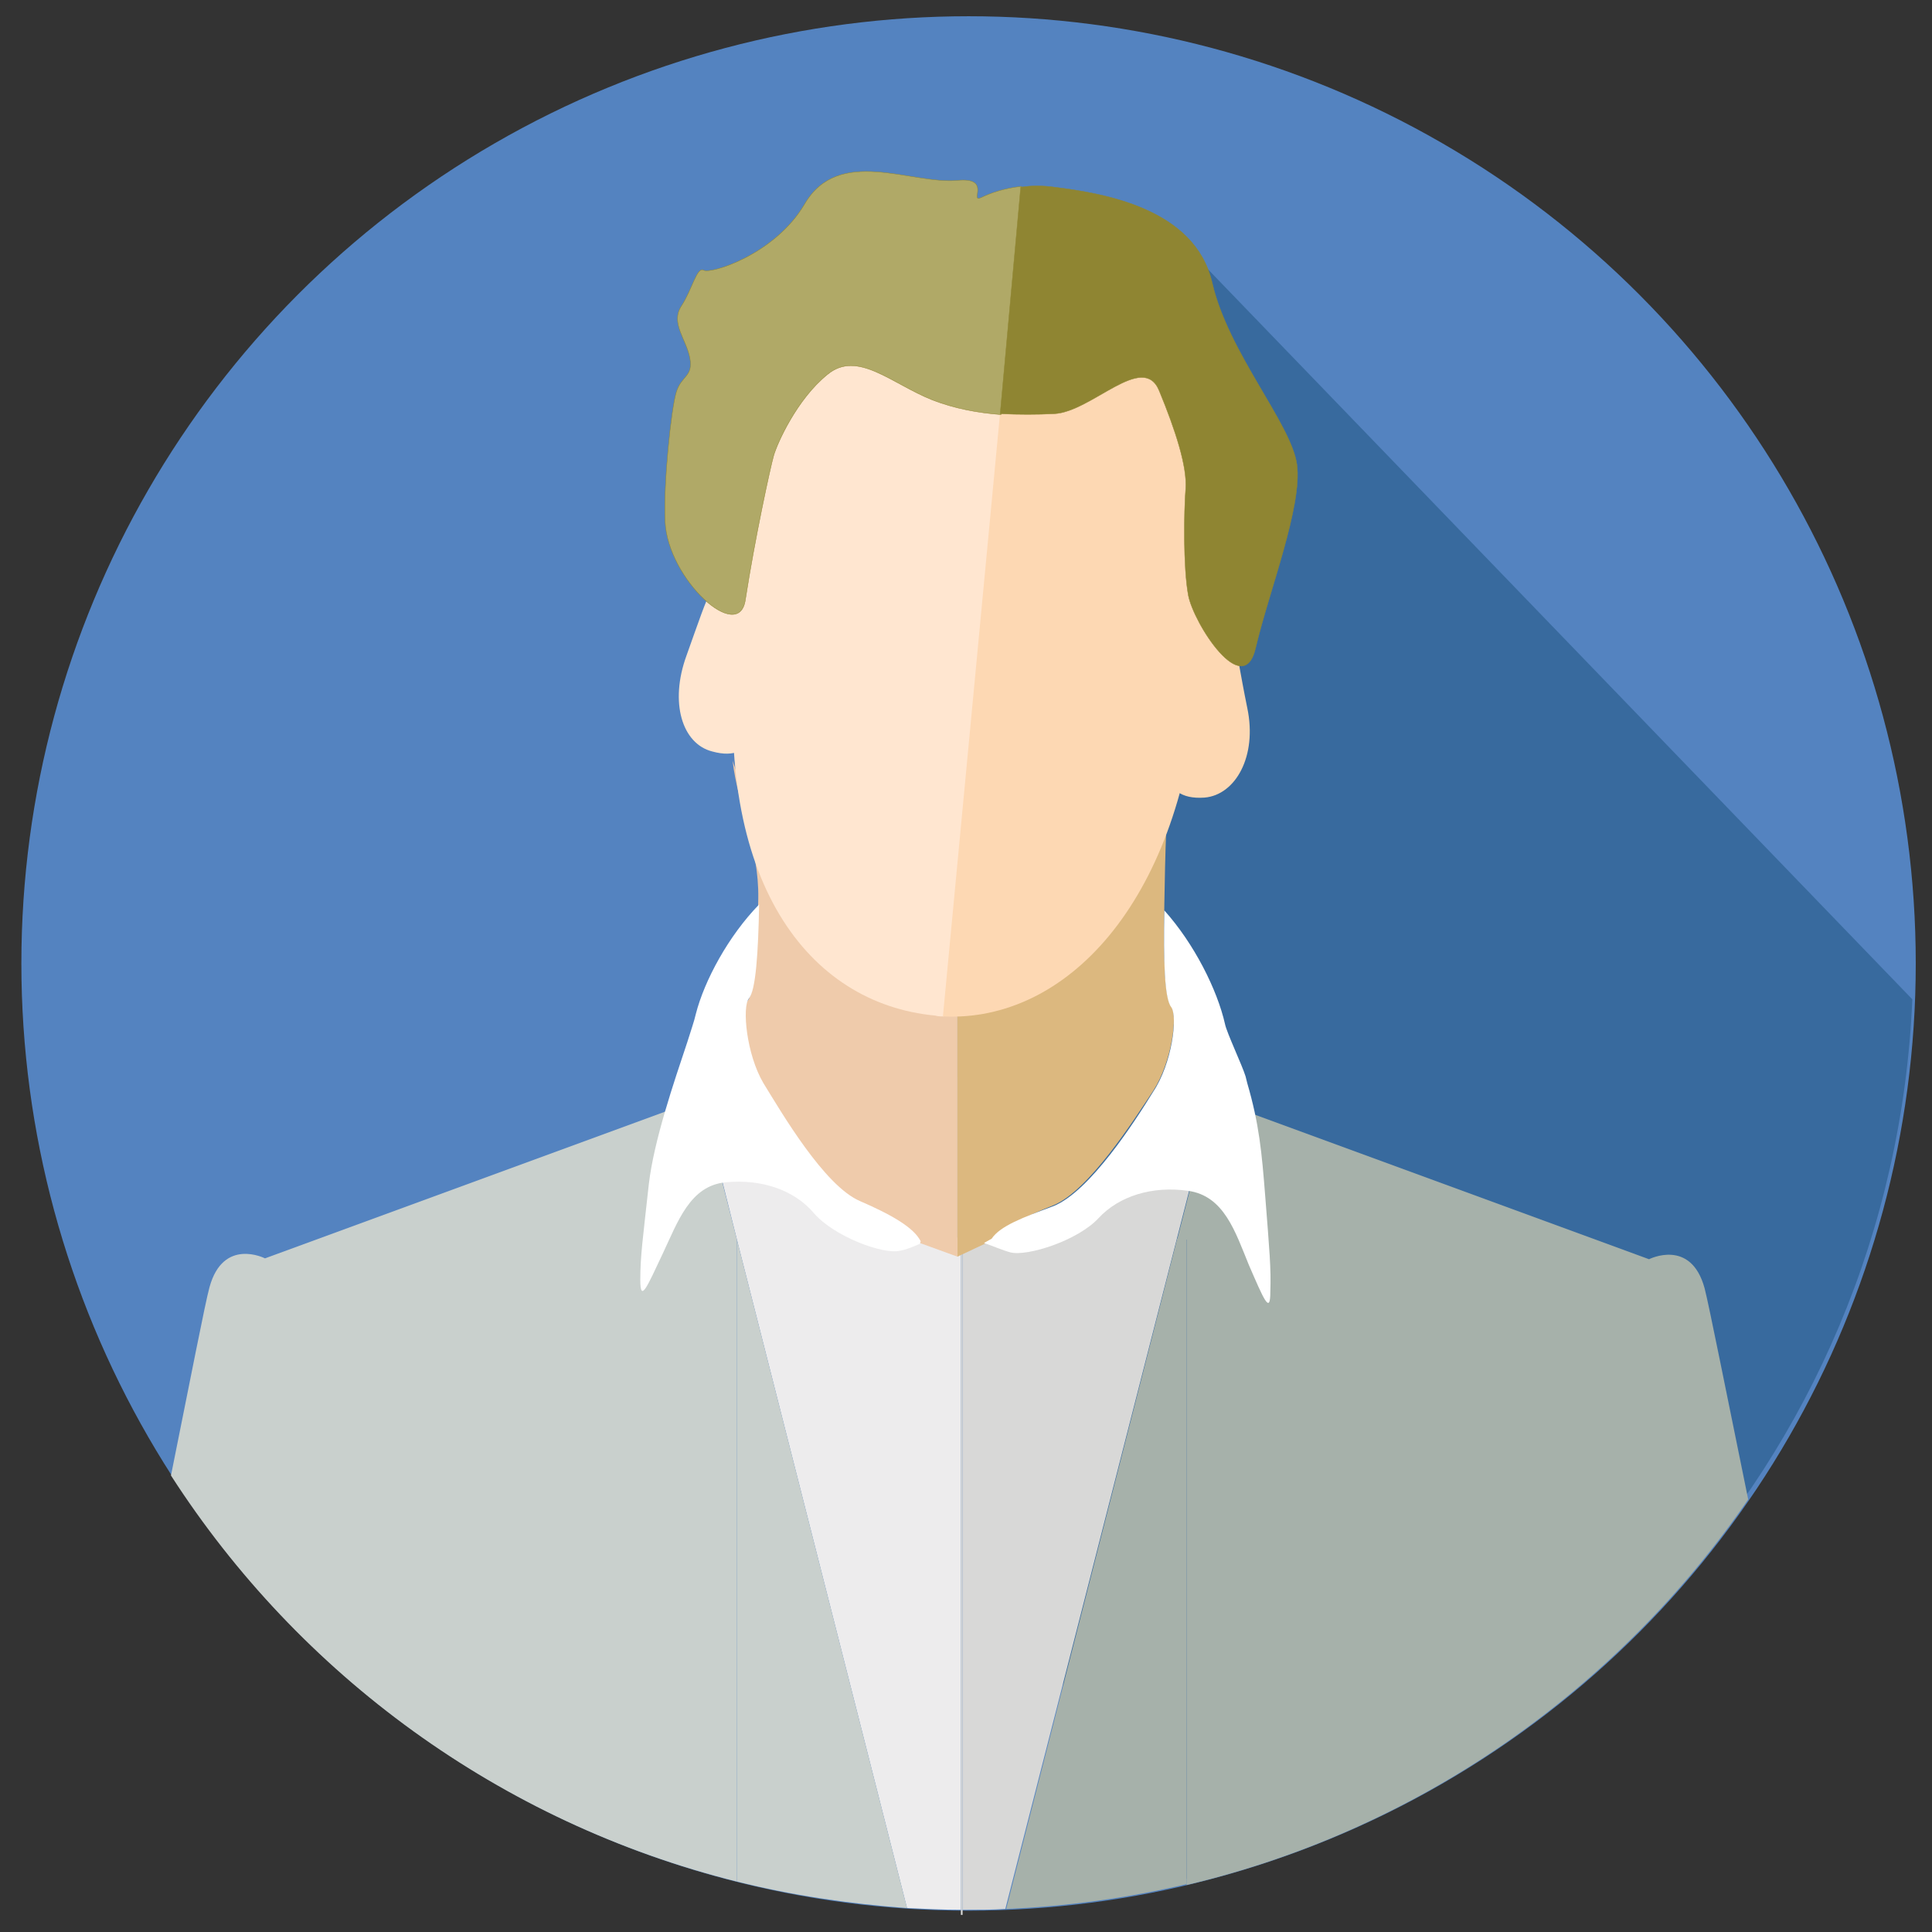 <?xml version="1.0" encoding="utf-8"?>
<!-- Generator: Adobe Illustrator 19.1.0, SVG Export Plug-In . SVG Version: 6.00 Build 0)  -->
<svg version="1.1" id="Layer_1" xmlns="http://www.w3.org/2000/svg" xmlns:xlink="http://www.w3.org/1999/xlink" x="0px" y="0px"
	 viewBox="0 0 226 226" style="enable-background:new 0 0 226 226;" xml:space="preserve">
<rect x="0" y="0" width="226" height="226" fill="#333333" stroke="none"/>
<style type="text/css">
	.st0{fill:#5483C0;}
	.st1{fill:#386A9E;}
	.st2{fill:#EDECED;}
	.st3{fill:#D8D8D7;}
	.st4{fill:#C9D0CD;}
	.st5{fill:#A6B1AA;}
	.st6{fill-rule:evenodd;clip-rule:evenodd;fill:#EFCBAB;}
	.st7{fill-rule:evenodd;clip-rule:evenodd;fill:#DCB87F;}
	.st8{fill-rule:evenodd;clip-rule:evenodd;fill:#FDD8B3;}
	.st9{fill-rule:evenodd;clip-rule:evenodd;fill:#FFE6D0;}
	.st10{fill-rule:evenodd;clip-rule:evenodd;fill:#B0A967;}
	.st11{fill-rule:evenodd;clip-rule:evenodd;fill:none;stroke:#8F8532;stroke-width:4.660000e-02;stroke-miterlimit:3.864;}
	.st12{fill-rule:evenodd;clip-rule:evenodd;fill:#8F8532;}
	.st13{fill-rule:evenodd;clip-rule:evenodd;fill:#FFFFFF;}
</style>
<g>
	<circle class="st0" cx="113.3" cy="112.7" r="110.8"/>
	<path class="st1" d="M223.7,116.9l-87.8-91l-24.4,6.4L97.1,60.7l21.3,93.5l9.4,67.6C180.5,214.8,221.4,170.9,223.7,116.9z"/>
	<g>
		<path class="st2" d="M83.8,135.4l2.4,9.6l19.9,78.2c2.1,0.1,4.2,0.2,6.3,0.2v-78.5L83.8,135.4z"/>
		<path class="st3" d="M112.6,144.9v78.5c0.2,0,0.3,0,0.5,0c1.5,0,3,0,4.5-0.1l22.5-87.9L112.6,144.9z"/>
		<path class="st3" d="M112.4,223.4v0.6h0.2v-0.6C112.6,223.4,112.5,223.4,112.4,223.4z"/>
		<path class="st3" d="M112.4,144.9v78.5c0.1,0,0.2,0,0.2,0v-78.5H112.4z"/>
		<path class="st4" d="M86.2,220.1V145L82,128.5l-51,18.7c0,0-4.9-2.5-6.5,3.4c-0.5,1.8-2.2,10.6-4.5,22
			C35,195.9,58.5,213.2,86.2,220.1z"/>
		<path class="st4" d="M86.2,220.1c6.4,1.6,13.1,2.6,19.9,3.1L86.2,145V220.1z"/>
		<path class="st5" d="M192.9,147.3l-51-18.7l-4.2,16.4h1.1v75.5c27.1-6.4,50.4-22.8,65.7-45.1c-2.6-12.7-4.6-22.8-5.1-24.7
			C197.8,144.8,192.9,147.3,192.9,147.3z"/>
		<path class="st5" d="M137.7,144.9l-20,78.4c7.2-0.3,14.3-1.3,21.1-2.9v-75.5H137.7z"/>
	</g>
	<g>
		<g>
			<path class="st6" d="M112,147l-4.4-1.6c-0.8-1.7-3.4-3.1-7.1-4.7c-4.2-1.8-9.2-10.4-11.3-13.8c-2.1-3.4-2.6-8.9-1.7-9.9
				c0.8-1,1.1-5.8,1.2-11.9c0.1-6-2.4-10.8-3-16.1c4.5,13.8,15.5,18,26.3,18.7V147z"/>
		</g>
		<g>
			<path class="st7" d="M112,107.6c0.4,0,0.8,0,1.2,0c10.4,0.2,18.5-7.7,24-19.7c-0.8,5-0.9,12.6-1,17.9c-0.1,6.1,0,10.9,0.8,11.9
				c0.8,1,0.1,6.5-2.1,9.9c-2.2,3.3-7.5,11.7-11.7,13.4c-3.5,1.4-5.4,2.4-6.4,3.9l-1.4,0.5L112,147V107.6z"/>
		</g>
		<g>
			<path class="st8" d="M136,82.7c0-5.8,3.1-10.5,5.8-10.5c2.7,0,2.4,2.3,4.1,10.6c1.2,5.7-1.4,10.2-5,10.5
				C135.3,93.7,135.9,88.5,136,82.7z"/>
		</g>
		<g>
			<path class="st9" d="M90.1,78.5c1-5.7-1.1-10.9-3.8-11.4c-2.7-0.5-3.2,1.8-6,9.6c-2,5.5-0.5,10.3,3,11.2
				C88.7,89.4,89,84.2,90.1,78.5z"/>
		</g>
		<g>
			<path class="st9" d="M110.4,118.9c-0.3,0-0.7,0-1-0.1c-14.9-1.4-25.9-15.8-23.3-42.8c2.2-22.4,6.5-42.9,31.1-40.6l1.1,0.1
				L110.4,118.9z"/>
		</g>
		<g>
			<path class="st8" d="M118.2,35.5c23,2.7,24,23.5,21.9,45.6c-2.3,24.4-15.3,38.5-29.8,37.8L118.2,35.5z"/>
		</g>
		<g>
			<path class="st10" d="M119.5,21.8c-2,0.2-3.7,0.8-4.7,1.3c-1.5,0.7,1.3-2.4-2.8-2c-5.4,0.5-13.9-4.1-17.9,2.8
				c-3.5,5.9-11,8.2-11.8,7.7c-0.8-0.4-1.3,2.2-2.6,4.2c-1.3,2,0.6,3.9,1,6.1c0.4,2.2-1,2-1.6,4c-0.6,2-1.5,10.6-1.3,15.1
				c0.3,6.8,8.7,14.4,9.4,9.1c1.1-7.1,2.9-15.4,3.3-16.8c0.4-1.4,2.7-6.6,6.3-9.5c3.5-2.9,7.5,1.1,12.3,3c2.6,1,5.3,1.5,8,1.7
				L119.5,21.8z"/>
			<path class="st11" d="M119.5,21.8c-2,0.2-3.7,0.8-4.7,1.3c-1.5,0.7,1.3-2.4-2.8-2c-5.4,0.5-13.9-4.1-17.9,2.8
				c-3.5,5.9-11,8.2-11.8,7.7c-0.8-0.4-1.3,2.2-2.6,4.2c-1.3,2,0.6,3.9,1,6.1c0.4,2.2-1,2-1.6,4c-0.6,2-1.5,10.6-1.3,15.1
				c0.3,6.8,8.7,14.4,9.4,9.1c1.1-7.1,2.9-15.4,3.3-16.8c0.4-1.4,2.7-6.6,6.3-9.5c3.5-2.9,7.5,1.1,12.3,3c2.6,1,5.3,1.5,8,1.7
				L119.5,21.8z"/>
		</g>
		<g>
			<path class="st12" d="M117,48.4c2.2,0.1,4.3,0.1,6.3,0c4.4-0.2,10.4-7.3,12.3-2.7c1.9,4.6,3.3,8.9,3.1,11.5
				c-0.2,2.6-0.3,9.1,0.3,12.4c0.6,3.3,6.5,12.5,7.9,6.1c1.5-6.4,5.5-16.6,4.8-21.4c-0.7-4.8-8-13-9.9-21.2
				c-2-8.8-12.9-10.5-18.4-11.2c-1.4-0.2-2.8-0.2-4,0L117,48.4z"/>
			<path class="st11" d="M117,48.4c2.2,0.1,4.3,0.1,6.3,0c4.4-0.2,10.4-7.3,12.3-2.7c1.9,4.6,3.3,8.9,3.1,11.5
				c-0.2,2.6-0.3,9.1,0.3,12.4c0.6,3.3,6.5,12.5,7.9,6.1c1.5-6.4,5.5-16.6,4.8-21.4c-0.7-4.8-8-13-9.9-21.2
				c-2-8.8-12.9-10.5-18.4-11.2c-1.4-0.2-2.8-0.2-4,0L117,48.4z"/>
		</g>
		<g>
			<path class="st13" d="M107.6,145.5c-0.7,0.3-1.6,0.7-2.3,0.8c-2,0.5-7.8-1.7-10.1-4.4c-2.3-2.7-6.1-4-10.3-3.6
				c-4.2,0.4-5.6,4.6-7.4,8.4c-1.8,3.8-2.6,5.8-2.6,3c0-2.8,0.3-4.8,1-11.2c0.6-5.1,2.9-11.8,4.5-16.6c0.4-1.3,0.8-2.4,1-3.3
				c1-3.9,3.8-9.1,7.4-12.8c-0.1,5.7-0.4,10.1-1.2,11c-0.8,1-0.3,6.5,1.7,9.9c2.1,3.4,7.1,12,11.3,13.8c3.7,1.6,6.3,3.1,7.1,4.7
				L107.6,145.5z"/>
		</g>
		<g>
			<path class="st13" d="M115.1,145.4l0.9-0.5c1-1.5,3.7-2.5,7.2-3.8c4.3-1.7,9.6-10,11.7-13.4c2.2-3.3,2.9-8.8,2.1-9.9
				c-0.8-1-0.9-5.5-0.8-11.3c3.5,3.9,6.2,9.3,7.1,13.3c0.2,1,2,4.8,2.4,6.1l0.2,0.8c1.4,4.8,1.7,8.1,2.1,13.2
				c0.5,6.4,0.7,8.5,0.6,11.2c0,2.8-0.8,0.8-2.5-3.1c-1.6-3.9-2.9-8.1-7.1-8.7c-4.2-0.6-8.1,0.6-10.5,3.2c-2.4,2.6-8.3,4.5-10.3,4
				C117.4,146.3,116,145.7,115.1,145.4L115.1,145.4z"/>
		</g>
	</g>
</g>
</svg>
